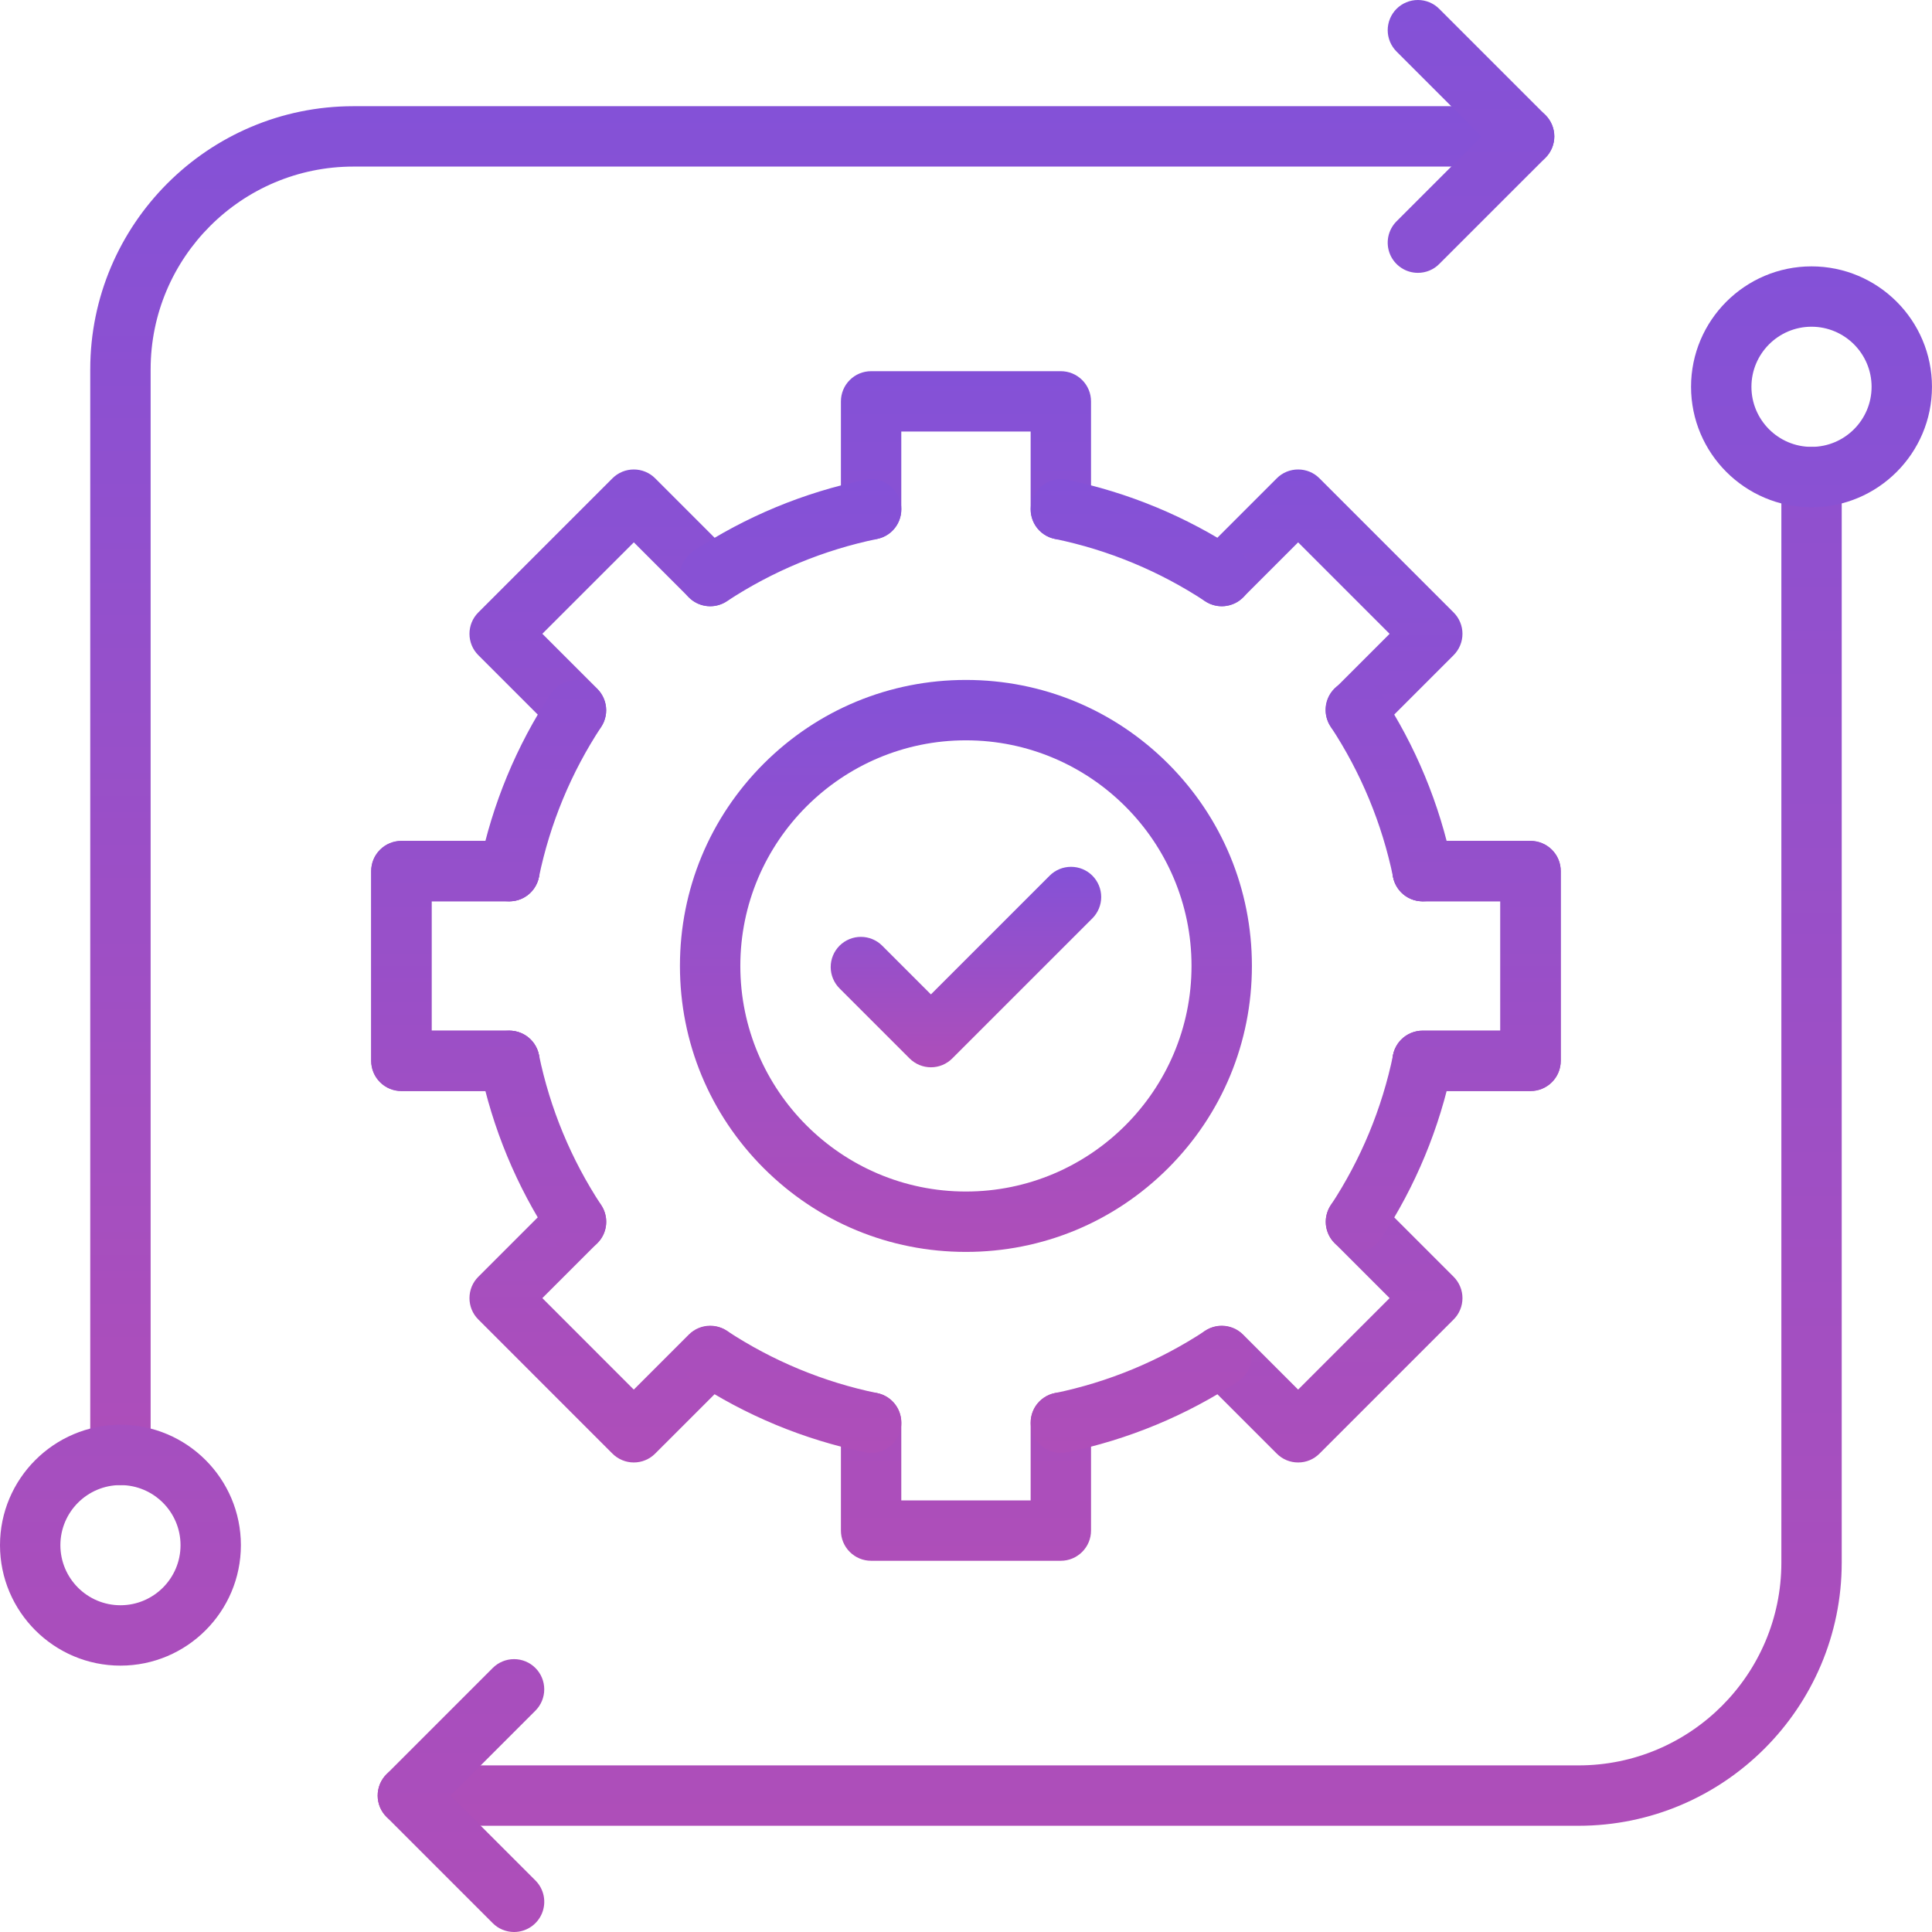 <svg width="63" height="63" viewBox="0 0 63 63" fill="none" xmlns="http://www.w3.org/2000/svg">
<g id="Group">
<path id="Vector" fill-rule="evenodd" clip-rule="evenodd" d="M34.592 17.592C34.331 17.592 34.081 17.488 33.896 17.304C33.711 17.119 33.608 16.869 33.608 16.608V14.072H29.39V16.608C29.39 16.869 29.286 17.119 29.102 17.304C28.917 17.488 28.667 17.592 28.406 17.592C28.145 17.592 27.894 17.488 27.71 17.304C27.525 17.119 27.421 16.869 27.421 16.608V13.088C27.421 12.827 27.525 12.576 27.71 12.392C27.894 12.207 28.145 12.104 28.406 12.104H34.592C34.853 12.104 35.103 12.207 35.288 12.392C35.473 12.576 35.577 12.827 35.577 13.088V16.608C35.577 16.869 35.473 17.119 35.288 17.304C35.103 17.488 34.853 17.592 34.592 17.592ZM34.592 50.895H28.406C28.145 50.895 27.894 50.791 27.71 50.606C27.525 50.422 27.421 50.171 27.421 49.91V46.39C27.421 46.129 27.525 45.879 27.71 45.694C27.894 45.51 28.145 45.406 28.406 45.406C28.667 45.406 28.917 45.51 29.102 45.694C29.286 45.879 29.39 46.129 29.39 46.39V48.926H33.608V46.39C33.608 46.129 33.711 45.879 33.896 45.694C34.081 45.51 34.331 45.406 34.592 45.406C34.853 45.406 35.103 45.51 35.288 45.694C35.473 45.879 35.577 46.129 35.577 46.39V49.91C35.577 50.171 35.473 50.422 35.288 50.606C35.103 50.791 34.853 50.895 34.592 50.895ZM18.783 24.142C18.654 24.142 18.526 24.117 18.406 24.067C18.287 24.018 18.178 23.945 18.087 23.854L15.597 21.364C15.505 21.272 15.433 21.164 15.383 21.044C15.334 20.925 15.309 20.797 15.309 20.668C15.309 20.538 15.334 20.41 15.383 20.291C15.433 20.171 15.505 20.063 15.597 19.971L19.971 15.597C20.063 15.505 20.171 15.433 20.291 15.383C20.41 15.334 20.538 15.309 20.668 15.309C20.797 15.309 20.925 15.334 21.044 15.383C21.164 15.433 21.272 15.505 21.364 15.597L23.854 18.087C23.945 18.178 24.018 18.287 24.067 18.406C24.117 18.526 24.142 18.654 24.142 18.783C24.142 18.912 24.117 19.04 24.067 19.16C24.018 19.279 23.945 19.388 23.854 19.479C23.762 19.57 23.654 19.643 23.534 19.692C23.415 19.742 23.287 19.767 23.158 19.767C23.028 19.767 22.9 19.742 22.781 19.692C22.662 19.643 22.553 19.57 22.462 19.479L20.668 17.685L17.685 20.667L19.479 22.461C19.571 22.553 19.643 22.661 19.693 22.781C19.742 22.9 19.768 23.028 19.768 23.157C19.768 23.287 19.742 23.415 19.693 23.534C19.643 23.654 19.571 23.762 19.479 23.854C19.388 23.945 19.279 24.018 19.16 24.067C19.041 24.117 18.912 24.142 18.783 24.142ZM42.33 47.689C42.201 47.69 42.073 47.664 41.953 47.615C41.834 47.565 41.726 47.493 41.634 47.401L39.144 44.911C38.959 44.726 38.856 44.476 38.856 44.215C38.856 43.954 38.959 43.703 39.144 43.519C39.329 43.334 39.579 43.23 39.84 43.23C40.101 43.23 40.352 43.334 40.536 43.519L42.33 45.313L45.313 42.33L43.519 40.536C43.427 40.445 43.355 40.336 43.305 40.217C43.256 40.097 43.23 39.969 43.23 39.84C43.23 39.711 43.256 39.583 43.305 39.464C43.355 39.344 43.427 39.236 43.519 39.144C43.61 39.053 43.719 38.98 43.838 38.931C43.958 38.881 44.086 38.856 44.215 38.856C44.344 38.856 44.472 38.881 44.592 38.931C44.711 38.98 44.819 39.053 44.911 39.144L47.401 41.634C47.492 41.726 47.565 41.834 47.614 41.954C47.664 42.073 47.689 42.201 47.689 42.33C47.689 42.46 47.664 42.588 47.614 42.707C47.565 42.827 47.492 42.935 47.401 43.026L43.026 47.401C42.935 47.493 42.827 47.565 42.707 47.615C42.588 47.664 42.46 47.69 42.33 47.689ZM16.608 35.577H13.088C12.827 35.577 12.576 35.473 12.392 35.288C12.207 35.104 12.104 34.853 12.104 34.592V28.406C12.104 28.145 12.207 27.894 12.392 27.71C12.576 27.525 12.827 27.421 13.088 27.421H16.608C16.869 27.421 17.119 27.525 17.304 27.71C17.488 27.894 17.592 28.145 17.592 28.406C17.592 28.667 17.488 28.917 17.304 29.102C17.119 29.286 16.869 29.39 16.608 29.39H14.072V33.608H16.608C16.869 33.608 17.119 33.712 17.304 33.896C17.488 34.081 17.592 34.331 17.592 34.592C17.592 34.853 17.488 35.104 17.304 35.288C17.119 35.473 16.869 35.577 16.608 35.577ZM49.91 35.577H46.39C46.129 35.577 45.879 35.473 45.694 35.288C45.51 35.104 45.406 34.853 45.406 34.592C45.406 34.331 45.51 34.081 45.694 33.896C45.879 33.712 46.129 33.608 46.39 33.608H48.926V29.39H46.39C46.129 29.39 45.879 29.286 45.694 29.102C45.51 28.917 45.406 28.667 45.406 28.406C45.406 28.145 45.51 27.894 45.694 27.71C45.879 27.525 46.129 27.421 46.39 27.421H49.91C50.171 27.421 50.421 27.525 50.606 27.71C50.791 27.894 50.894 28.145 50.894 28.406V34.592C50.894 34.853 50.791 35.104 50.606 35.288C50.421 35.473 50.171 35.577 49.91 35.577Z" fill="url(#paint0_linear_2932_1171)"/>
<path id="Vector_2" fill-rule="evenodd" clip-rule="evenodd" d="M16.608 35.577H13.088C12.827 35.577 12.576 35.473 12.392 35.288C12.207 35.104 12.104 34.853 12.104 34.592V28.406C12.104 28.145 12.207 27.894 12.392 27.71C12.576 27.525 12.827 27.421 13.088 27.421H16.608C16.869 27.421 17.119 27.525 17.304 27.71C17.488 27.894 17.592 28.145 17.592 28.406C17.592 28.667 17.488 28.917 17.304 29.102C17.119 29.286 16.869 29.39 16.608 29.39H14.072V33.608H16.608C16.869 33.608 17.119 33.712 17.304 33.896C17.488 34.081 17.592 34.331 17.592 34.592C17.592 34.853 17.488 35.104 17.304 35.288C17.119 35.473 16.869 35.577 16.608 35.577ZM49.91 35.577H46.39C46.129 35.577 45.879 35.473 45.694 35.288C45.51 35.104 45.406 34.853 45.406 34.592C45.406 34.331 45.51 34.081 45.694 33.896C45.879 33.712 46.129 33.608 46.39 33.608H48.926V29.39H46.39C46.129 29.39 45.879 29.286 45.694 29.102C45.51 28.917 45.406 28.667 45.406 28.406C45.406 28.145 45.51 27.894 45.694 27.71C45.879 27.525 46.129 27.421 46.39 27.421H49.91C50.171 27.421 50.421 27.525 50.606 27.71C50.791 27.894 50.894 28.145 50.894 28.406V34.592C50.894 34.853 50.791 35.104 50.606 35.288C50.421 35.473 50.171 35.577 49.91 35.577ZM20.668 47.689C20.538 47.689 20.41 47.664 20.291 47.614C20.171 47.565 20.063 47.492 19.971 47.401L15.597 43.026C15.505 42.935 15.433 42.826 15.383 42.707C15.334 42.587 15.309 42.459 15.309 42.33C15.309 42.201 15.334 42.073 15.383 41.953C15.433 41.834 15.505 41.726 15.597 41.634L18.087 39.144C18.272 38.959 18.522 38.856 18.783 38.856C19.044 38.856 19.294 38.959 19.479 39.144C19.664 39.329 19.767 39.579 19.767 39.84C19.767 40.101 19.664 40.352 19.479 40.536L17.685 42.33L20.667 45.313L22.461 43.519C22.646 43.334 22.896 43.23 23.157 43.23C23.419 43.23 23.669 43.334 23.854 43.519C24.038 43.703 24.142 43.954 24.142 44.215C24.142 44.476 24.038 44.726 23.854 44.911L21.363 47.401C21.272 47.492 21.164 47.565 21.044 47.614C20.925 47.664 20.797 47.689 20.668 47.689ZM44.215 24.142C44.02 24.142 43.83 24.084 43.668 23.976C43.506 23.868 43.38 23.714 43.305 23.534C43.231 23.354 43.211 23.157 43.249 22.966C43.287 22.775 43.381 22.599 43.519 22.462L45.313 20.668L42.33 17.685L40.536 19.479C40.445 19.571 40.336 19.643 40.217 19.693C40.097 19.742 39.969 19.767 39.84 19.767C39.711 19.767 39.583 19.742 39.463 19.693C39.344 19.643 39.235 19.571 39.144 19.479C39.053 19.388 38.98 19.279 38.931 19.16C38.881 19.04 38.856 18.912 38.856 18.783C38.856 18.654 38.881 18.526 38.931 18.406C38.98 18.287 39.053 18.178 39.144 18.087L41.634 15.597C41.725 15.505 41.834 15.433 41.953 15.383C42.073 15.334 42.201 15.309 42.33 15.309C42.459 15.309 42.587 15.334 42.707 15.383C42.826 15.433 42.935 15.505 43.026 15.597L47.401 19.972C47.492 20.063 47.565 20.172 47.614 20.291C47.664 20.41 47.689 20.538 47.689 20.668C47.689 20.797 47.664 20.925 47.614 21.044C47.565 21.164 47.492 21.272 47.401 21.364L44.911 23.854C44.819 23.945 44.711 24.018 44.591 24.067C44.472 24.117 44.344 24.142 44.215 24.142Z" fill="url(#paint1_linear_2932_1171)"/>
<path id="Vector_3" fill-rule="evenodd" clip-rule="evenodd" d="M39.841 19.77C39.649 19.77 39.461 19.713 39.301 19.608C37.809 18.624 36.144 17.934 34.395 17.573C34.139 17.521 33.915 17.368 33.771 17.15C33.628 16.932 33.577 16.666 33.63 16.41C33.683 16.154 33.835 15.93 34.053 15.787C34.271 15.643 34.537 15.592 34.793 15.645C36.786 16.056 38.683 16.842 40.383 17.962C40.601 18.106 40.753 18.33 40.806 18.585C40.858 18.841 40.808 19.107 40.664 19.326C40.575 19.462 40.453 19.574 40.309 19.652C40.165 19.729 40.004 19.77 39.841 19.77ZM16.61 29.392C16.464 29.392 16.32 29.36 16.188 29.297C16.055 29.234 15.939 29.143 15.846 29.03C15.754 28.916 15.688 28.784 15.653 28.642C15.618 28.5 15.616 28.352 15.645 28.208C16.056 26.215 16.842 24.318 17.962 22.619C18.107 22.403 18.331 22.253 18.585 22.201C18.84 22.149 19.105 22.2 19.322 22.343C19.539 22.486 19.691 22.709 19.744 22.963C19.798 23.217 19.748 23.482 19.607 23.7C18.624 25.192 17.934 26.857 17.573 28.607C17.527 28.828 17.407 29.027 17.231 29.171C17.056 29.314 16.837 29.392 16.61 29.392ZM46.391 29.392C46.165 29.392 45.945 29.314 45.77 29.171C45.594 29.027 45.474 28.828 45.428 28.607C45.067 26.857 44.377 25.192 43.394 23.7C43.321 23.593 43.27 23.471 43.244 23.343C43.218 23.215 43.218 23.084 43.243 22.956C43.269 22.828 43.319 22.706 43.392 22.598C43.465 22.49 43.559 22.397 43.668 22.326C43.777 22.254 43.899 22.205 44.027 22.181C44.156 22.157 44.287 22.158 44.415 22.186C44.542 22.213 44.663 22.265 44.77 22.34C44.877 22.414 44.969 22.509 45.039 22.619C46.159 24.318 46.945 26.215 47.356 28.208C47.385 28.352 47.383 28.5 47.348 28.642C47.313 28.784 47.247 28.916 47.155 29.03C47.062 29.143 46.946 29.234 46.814 29.297C46.682 29.36 46.537 29.392 46.391 29.392ZM34.593 47.377C34.367 47.376 34.147 47.298 33.972 47.155C33.797 47.012 33.676 46.813 33.63 46.591C33.604 46.465 33.603 46.334 33.627 46.207C33.651 46.08 33.7 45.959 33.771 45.851C33.843 45.743 33.934 45.65 34.041 45.578C34.148 45.505 34.268 45.454 34.395 45.428C36.144 45.068 37.809 44.377 39.301 43.394C39.519 43.254 39.784 43.205 40.038 43.259C40.291 43.313 40.514 43.465 40.656 43.681C40.798 43.898 40.85 44.162 40.799 44.416C40.747 44.671 40.598 44.894 40.383 45.039C38.683 46.159 36.786 46.945 34.793 47.356C34.727 47.37 34.66 47.377 34.593 47.377ZM18.786 40.826C18.622 40.827 18.462 40.786 18.318 40.709C18.174 40.631 18.052 40.519 17.962 40.383C16.843 38.684 16.056 36.787 15.646 34.793C15.593 34.538 15.644 34.272 15.787 34.053C15.931 33.835 16.155 33.683 16.41 33.63C16.666 33.577 16.932 33.628 17.151 33.772C17.369 33.915 17.521 34.139 17.574 34.395C17.934 36.145 18.625 37.81 19.608 39.301C19.705 39.45 19.761 39.622 19.768 39.799C19.776 39.977 19.736 40.153 19.652 40.309C19.567 40.465 19.442 40.596 19.29 40.687C19.138 40.778 18.963 40.826 18.786 40.826ZM28.408 47.377C28.342 47.377 28.275 47.37 28.208 47.356C26.215 46.945 24.318 46.159 22.619 45.039C22.405 44.894 22.256 44.67 22.206 44.417C22.155 44.163 22.206 43.9 22.349 43.683C22.491 43.467 22.712 43.316 22.965 43.262C23.218 43.208 23.482 43.255 23.7 43.394C25.192 44.377 26.857 45.068 28.607 45.428C28.845 45.477 29.057 45.614 29.201 45.81C29.345 46.006 29.411 46.249 29.387 46.492C29.362 46.734 29.248 46.959 29.068 47.122C28.887 47.286 28.652 47.376 28.408 47.377ZM44.216 40.826C44.038 40.826 43.864 40.778 43.711 40.687C43.559 40.596 43.434 40.465 43.35 40.309C43.266 40.153 43.225 39.976 43.233 39.799C43.241 39.621 43.297 39.45 43.394 39.301C44.377 37.809 45.067 36.145 45.428 34.395C45.483 34.142 45.636 33.92 45.854 33.779C46.071 33.638 46.335 33.588 46.589 33.641C46.843 33.693 47.066 33.843 47.209 34.059C47.353 34.275 47.406 34.539 47.356 34.793C46.945 36.786 46.159 38.683 45.039 40.383C44.95 40.519 44.827 40.631 44.684 40.709C44.54 40.786 44.379 40.827 44.216 40.826ZM23.16 19.77C22.948 19.77 22.742 19.702 22.572 19.575C22.402 19.449 22.277 19.271 22.216 19.068C22.155 18.865 22.162 18.648 22.234 18.448C22.307 18.249 22.442 18.079 22.619 17.963C24.318 16.843 26.215 16.056 28.208 15.646C28.464 15.593 28.73 15.644 28.948 15.787C29.166 15.931 29.319 16.155 29.372 16.41C29.424 16.666 29.373 16.932 29.23 17.151C29.087 17.369 28.863 17.521 28.607 17.574C26.857 17.934 25.192 18.625 23.7 19.608C23.54 19.713 23.352 19.77 23.16 19.77Z" fill="url(#paint2_linear_2932_1171)"/>
<path id="Vector_4" fill-rule="evenodd" clip-rule="evenodd" d="M31.497 40.823C29.006 40.823 26.665 39.853 24.903 38.092C23.142 36.33 22.172 33.988 22.172 31.497C22.172 29.006 23.142 26.665 24.903 24.903C26.665 23.142 29.006 22.172 31.497 22.172C33.988 22.172 36.33 23.142 38.092 24.903C39.853 26.665 40.823 29.007 40.823 31.497C40.823 33.988 39.853 36.33 38.092 38.092C36.33 39.853 33.988 40.823 31.497 40.823ZM31.497 24.141C27.441 24.141 24.141 27.441 24.141 31.497C24.141 35.554 27.441 38.854 31.497 38.854C35.554 38.854 38.854 35.554 38.854 31.497C38.854 27.441 35.554 24.141 31.497 24.141Z" fill="url(#paint3_linear_2932_1171)"/>
<path id="Vector_5" fill-rule="evenodd" clip-rule="evenodd" d="M30.356 34.803C30.227 34.803 30.099 34.777 29.98 34.728C29.86 34.678 29.752 34.606 29.66 34.514L27.376 32.23C27.285 32.139 27.212 32.03 27.163 31.911C27.113 31.791 27.088 31.663 27.088 31.534C27.088 31.405 27.113 31.277 27.163 31.157C27.212 31.038 27.285 30.93 27.376 30.838C27.468 30.747 27.576 30.674 27.696 30.625C27.815 30.575 27.943 30.55 28.072 30.55C28.201 30.55 28.33 30.575 28.449 30.625C28.568 30.674 28.677 30.747 28.768 30.838L30.356 32.426L34.228 28.554C34.413 28.369 34.663 28.266 34.925 28.266C35.186 28.266 35.436 28.369 35.621 28.554C35.805 28.739 35.909 28.989 35.909 29.25C35.909 29.511 35.805 29.762 35.621 29.946L31.052 34.514C30.961 34.606 30.853 34.678 30.733 34.728C30.614 34.778 30.486 34.803 30.356 34.803Z" fill="url(#paint4_linear_2932_1171)"/>
<path id="Vector_6" fill-rule="evenodd" clip-rule="evenodd" d="M3.928 48.426C3.667 48.426 3.416 48.322 3.232 48.137C3.047 47.953 2.943 47.702 2.943 47.441V12.045C2.943 7.313 6.793 3.463 11.525 3.463H49.7C49.961 3.463 50.211 3.567 50.396 3.751C50.58 3.936 50.684 4.186 50.684 4.447C50.684 4.708 50.58 4.959 50.396 5.143C50.211 5.328 49.961 5.432 49.7 5.432H11.525C7.879 5.432 4.912 8.398 4.912 12.045V47.441C4.912 47.702 4.808 47.953 4.624 48.137C4.439 48.322 4.189 48.426 3.928 48.426Z" fill="url(#paint5_linear_2932_1171)"/>
<path id="Vector_7" fill-rule="evenodd" clip-rule="evenodd" d="M46.236 8.897C46.041 8.897 45.85 8.84 45.689 8.731C45.527 8.623 45.401 8.47 45.326 8.29C45.252 8.11 45.232 7.912 45.27 7.721C45.308 7.53 45.402 7.355 45.539 7.217L48.308 4.449L45.539 1.68C45.448 1.589 45.376 1.481 45.326 1.361C45.277 1.242 45.251 1.114 45.251 0.984C45.251 0.855 45.277 0.727 45.326 0.608C45.376 0.488 45.448 0.38 45.539 0.288C45.631 0.197 45.739 0.124 45.859 0.075C45.978 0.025 46.106 0 46.236 0C46.365 0 46.493 0.025 46.612 0.075C46.732 0.124 46.84 0.197 46.931 0.288L50.396 3.753C50.487 3.844 50.56 3.953 50.609 4.072C50.659 4.191 50.684 4.319 50.684 4.449C50.684 4.578 50.659 4.706 50.609 4.825C50.56 4.945 50.487 5.053 50.396 5.145L46.931 8.609C46.84 8.701 46.732 8.773 46.612 8.823C46.493 8.872 46.365 8.897 46.236 8.897ZM3.928 54.314C1.762 54.314 0 52.552 0 50.386C0 48.221 1.762 46.459 3.928 46.459C6.094 46.459 7.855 48.221 7.855 50.386C7.855 52.552 6.094 54.314 3.928 54.314ZM3.928 48.427C2.848 48.427 1.969 49.306 1.969 50.386C1.969 51.467 2.848 52.345 3.928 52.345C5.008 52.345 5.887 51.467 5.887 50.386C5.887 49.306 5.008 48.427 3.928 48.427ZM51.474 59.536H13.3C13.039 59.536 12.788 59.432 12.604 59.247C12.419 59.063 12.315 58.812 12.315 58.551C12.315 58.29 12.419 58.04 12.604 57.855C12.788 57.671 13.039 57.567 13.3 57.567H51.474C55.121 57.567 58.088 54.6 58.088 50.954V15.557C58.088 15.296 58.191 15.046 58.376 14.861C58.56 14.676 58.811 14.573 59.072 14.573C59.333 14.573 59.583 14.676 59.768 14.861C59.953 15.046 60.056 15.296 60.056 15.557V50.953C60.056 55.686 56.206 59.536 51.474 59.536Z" fill="url(#paint6_linear_2932_1171)"/>
<path id="Vector_8" fill-rule="evenodd" clip-rule="evenodd" d="M16.763 63C16.634 63 16.506 62.974 16.386 62.925C16.267 62.876 16.158 62.803 16.067 62.711L12.603 59.247C12.511 59.156 12.439 59.047 12.389 58.928C12.34 58.808 12.315 58.68 12.315 58.551C12.315 58.422 12.34 58.294 12.389 58.174C12.439 58.055 12.511 57.946 12.603 57.855L16.067 54.391C16.252 54.206 16.502 54.102 16.763 54.102C17.024 54.102 17.275 54.206 17.459 54.391C17.644 54.575 17.747 54.826 17.747 55.087C17.747 55.348 17.644 55.598 17.459 55.783L14.691 58.551L17.459 61.319C17.597 61.457 17.691 61.632 17.729 61.823C17.767 62.014 17.747 62.212 17.673 62.392C17.598 62.572 17.472 62.726 17.31 62.834C17.148 62.942 16.958 63 16.763 63ZM59.071 16.541C56.905 16.541 55.143 14.779 55.143 12.613C55.143 10.447 56.905 8.686 59.071 8.686C61.237 8.686 62.999 10.447 62.999 12.613C62.999 14.779 61.237 16.541 59.071 16.541ZM59.071 10.654C57.991 10.654 57.112 11.533 57.112 12.613C57.112 13.694 57.991 14.572 59.071 14.572C60.151 14.572 61.03 13.694 61.03 12.613C61.03 11.533 60.151 10.654 59.071 10.654Z" fill="url(#paint7_linear_2932_1171)"/>
</g>
<defs>
<linearGradient id="paint0_linear_2932_1171" x1="31.499" y1="12.104" x2="31.499" y2="50.895" gradientUnits="userSpaceOnUse">
<stop stop-color="#8451D7"/>
<stop offset="1" stop-color="#AE4EB9"/>
</linearGradient>
<linearGradient id="paint1_linear_2932_1171" x1="31.499" y1="15.309" x2="31.499" y2="47.689" gradientUnits="userSpaceOnUse">
<stop stop-color="#8451D7"/>
<stop offset="1" stop-color="#AE4EB9"/>
</linearGradient>
<linearGradient id="paint2_linear_2932_1171" x1="31.5" y1="15.625" x2="31.5" y2="47.377" gradientUnits="userSpaceOnUse">
<stop stop-color="#8451D7"/>
<stop offset="1" stop-color="#AE4EB9"/>
</linearGradient>
<linearGradient id="paint3_linear_2932_1171" x1="31.497" y1="22.172" x2="31.497" y2="40.823" gradientUnits="userSpaceOnUse">
<stop stop-color="#8451D7"/>
<stop offset="1" stop-color="#AE4EB9"/>
</linearGradient>
<linearGradient id="paint4_linear_2932_1171" x1="31.498" y1="28.266" x2="31.498" y2="34.803" gradientUnits="userSpaceOnUse">
<stop stop-color="#8451D7"/>
<stop offset="1" stop-color="#AE4EB9"/>
</linearGradient>
<linearGradient id="paint5_linear_2932_1171" x1="26.814" y1="3.463" x2="26.814" y2="48.426" gradientUnits="userSpaceOnUse">
<stop stop-color="#8451D7"/>
<stop offset="1" stop-color="#AE4EB9"/>
</linearGradient>
<linearGradient id="paint6_linear_2932_1171" x1="30.028" y1="0" x2="30.028" y2="59.536" gradientUnits="userSpaceOnUse">
<stop stop-color="#8451D7"/>
<stop offset="1" stop-color="#AE4EB9"/>
</linearGradient>
<linearGradient id="paint7_linear_2932_1171" x1="37.657" y1="8.686" x2="37.657" y2="63" gradientUnits="userSpaceOnUse">
<stop stop-color="#8451D7"/>
<stop offset="1" stop-color="#AE4EB9"/>
</linearGradient>
</defs>
</svg>
